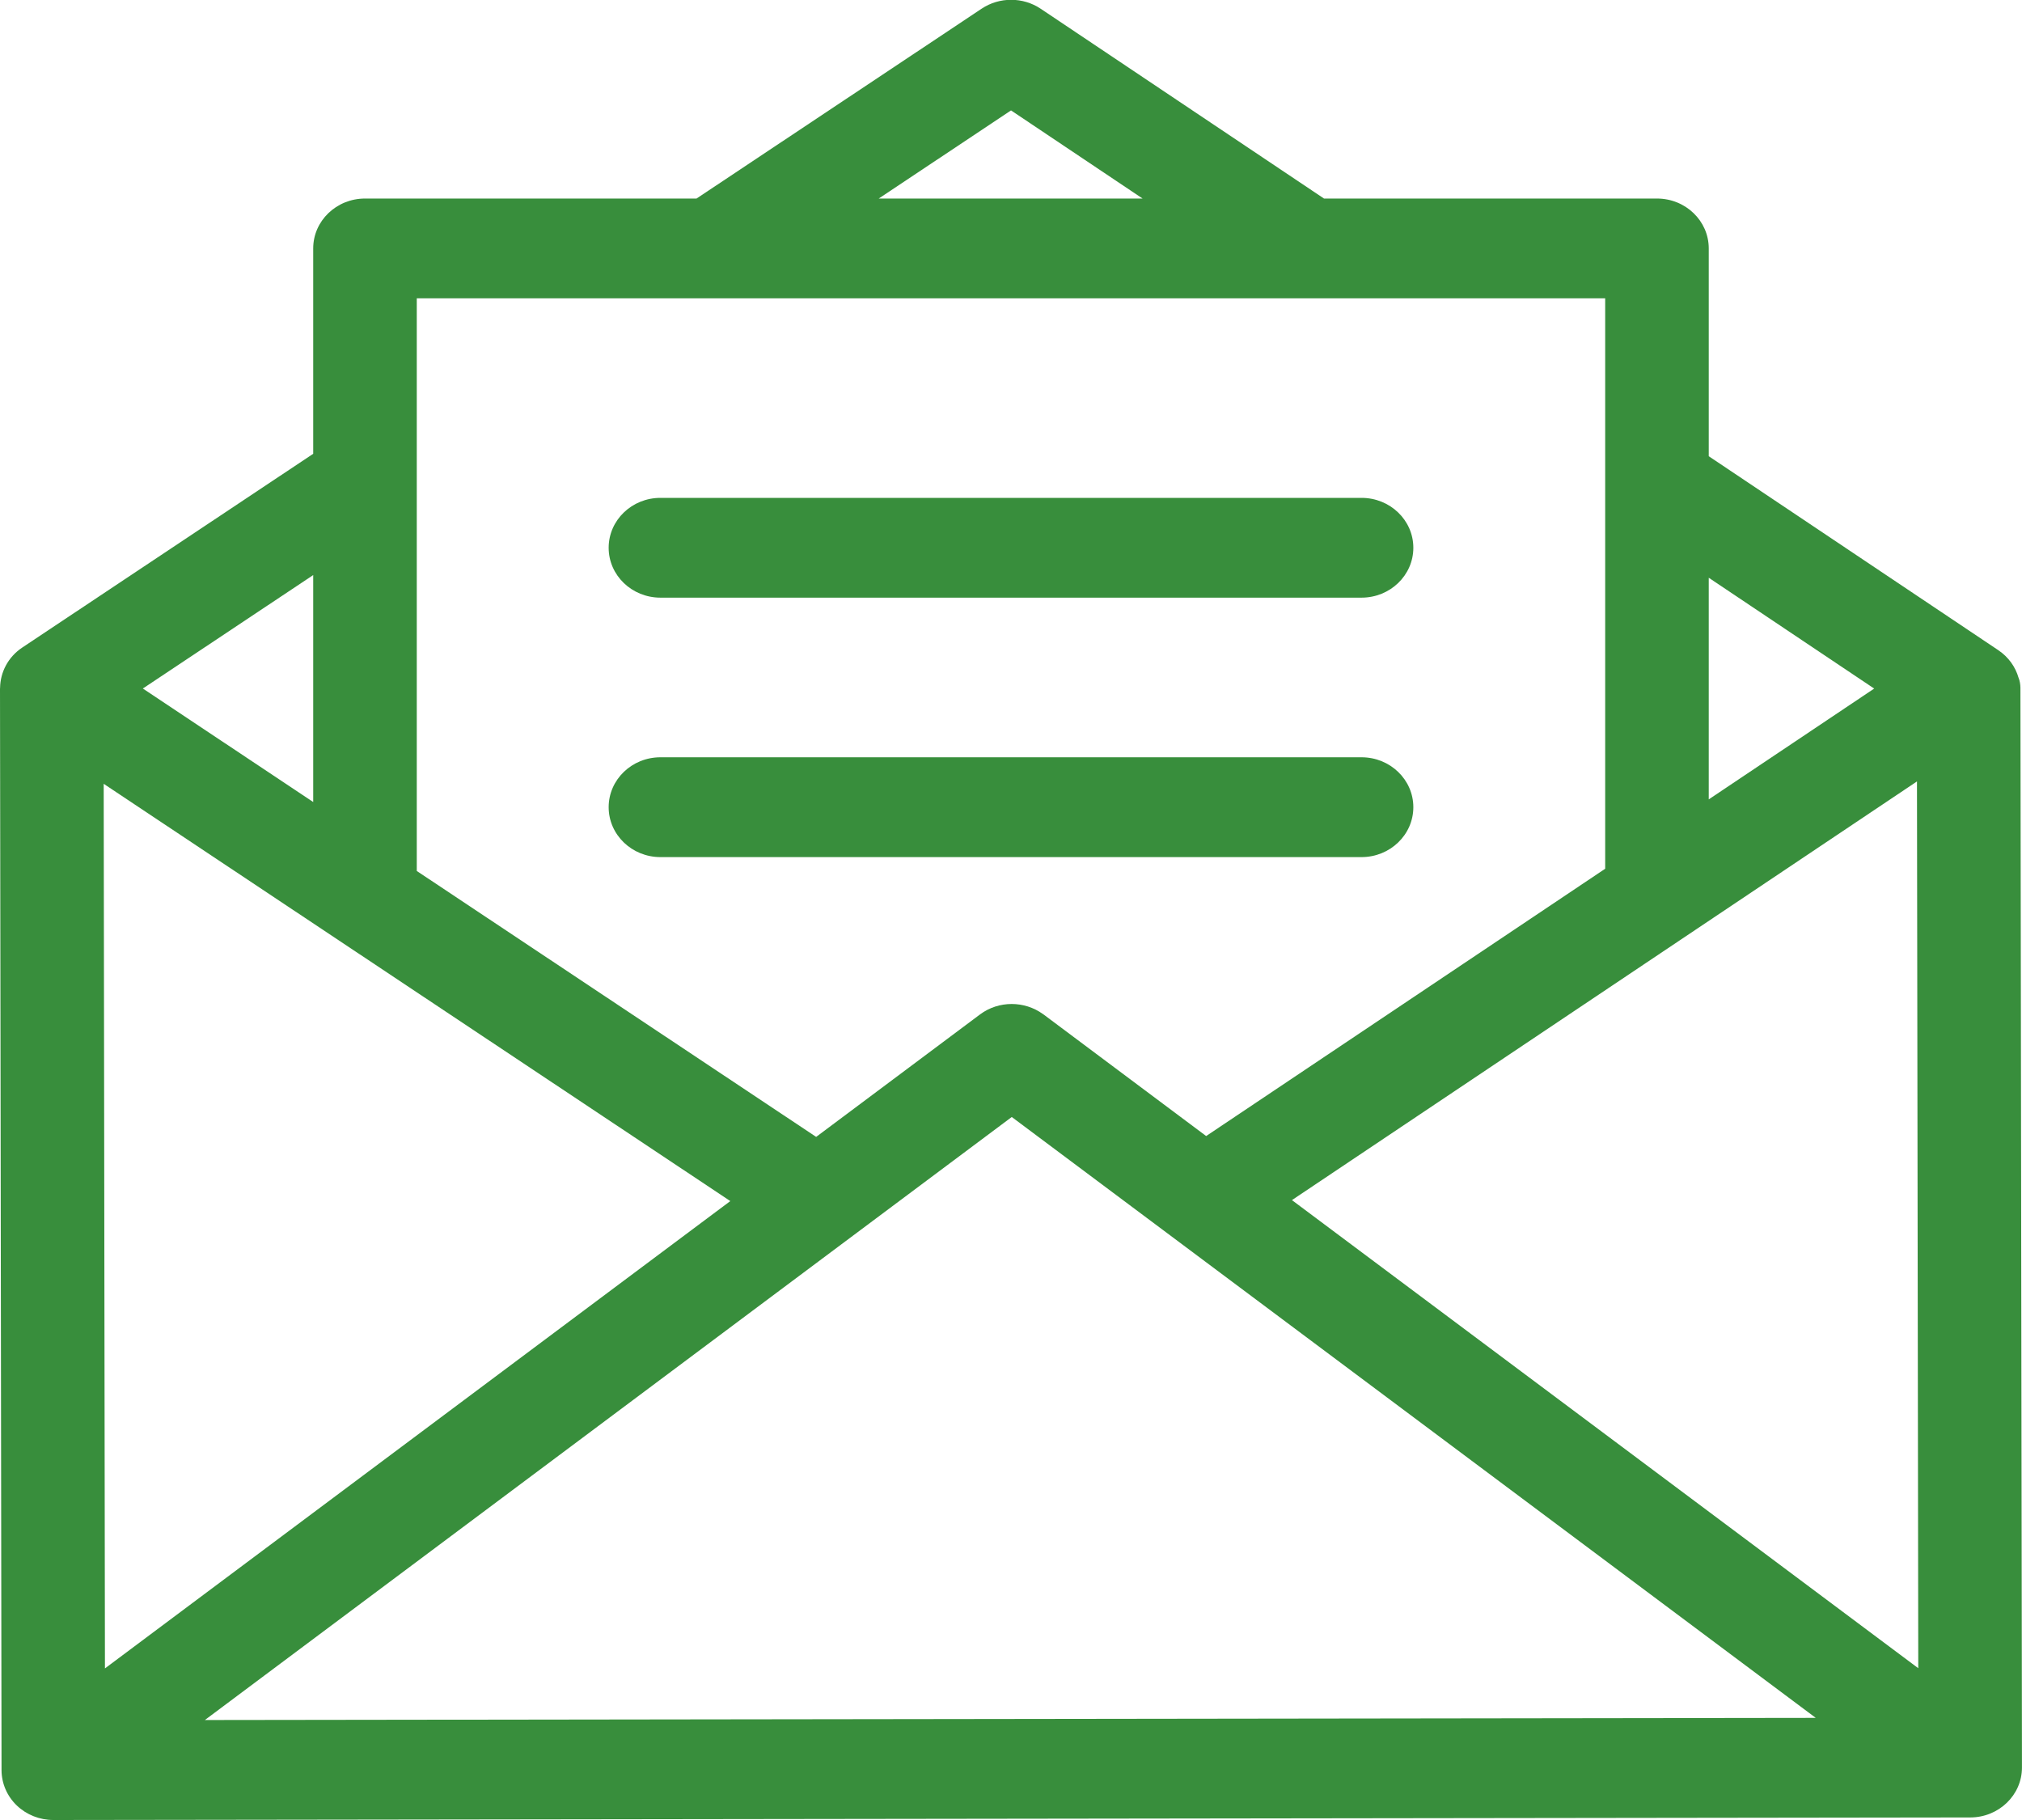 <svg 
 xmlns="http://www.w3.org/2000/svg"
 xmlns:xlink="http://www.w3.org/1999/xlink"
 width="50px" height="45px">
<path fill-rule="evenodd"  fill="#388E3C"
 d="M48.720,44.937 L1.320,45.000 C1.320,45.000 1.319,45.000 1.319,45.000 C0.979,45.000 0.654,44.870 0.414,44.640 C0.174,44.409 0.039,44.095 0.038,43.768 L-0.000,17.027 C-0.000,17.020 0.002,17.013 0.002,17.006 C0.008,16.621 0.199,16.244 0.553,16.009 L7.745,11.220 L7.745,6.142 C7.745,5.461 8.319,4.909 9.026,4.909 L17.224,4.909 L24.275,0.214 C24.714,-0.079 25.296,-0.077 25.734,0.216 L32.740,4.909 L40.974,4.909 C41.681,4.909 42.254,5.461 42.254,6.142 L42.254,11.280 L49.411,16.074 C49.667,16.245 49.838,16.490 49.915,16.759 C49.944,16.822 49.961,16.931 49.961,17.003 L49.999,43.702 C50.000,44.383 49.427,44.936 48.720,44.937 ZM44.900,42.475 L25.019,27.618 L5.066,42.528 L44.900,42.475 ZM7.745,14.219 L3.532,17.024 L7.745,19.830 L7.745,14.219 ZM2.564,19.380 L2.595,41.252 L18.059,29.697 L2.564,19.380 ZM25.001,2.730 L21.729,4.909 L28.254,4.909 L25.001,2.730 ZM39.693,7.376 L10.306,7.376 L10.306,21.535 L20.182,28.110 L24.234,25.082 C24.701,24.734 25.336,24.746 25.786,25.070 C25.792,25.075 25.797,25.078 25.804,25.082 L29.826,28.089 L39.693,21.480 L39.693,7.376 ZM42.254,14.285 L42.254,19.765 L46.345,17.025 L42.254,14.285 ZM47.403,19.321 L31.947,29.673 L47.435,41.247 L47.403,19.321 ZM15.051,19.958 C15.051,19.277 15.624,18.724 16.331,18.724 L33.668,18.724 C34.375,18.724 34.949,19.277 34.949,19.958 C34.949,20.639 34.375,21.192 33.668,21.192 L16.331,21.192 C15.624,21.192 15.051,20.639 15.051,19.958 ZM33.668,14.777 L16.331,14.777 C15.624,14.777 15.051,14.225 15.051,13.544 C15.051,12.862 15.624,12.310 16.331,12.310 L33.668,12.310 C34.375,12.310 34.949,12.862 34.949,13.544 C34.949,14.225 34.375,14.777 33.668,14.777 Z"/>
</svg>